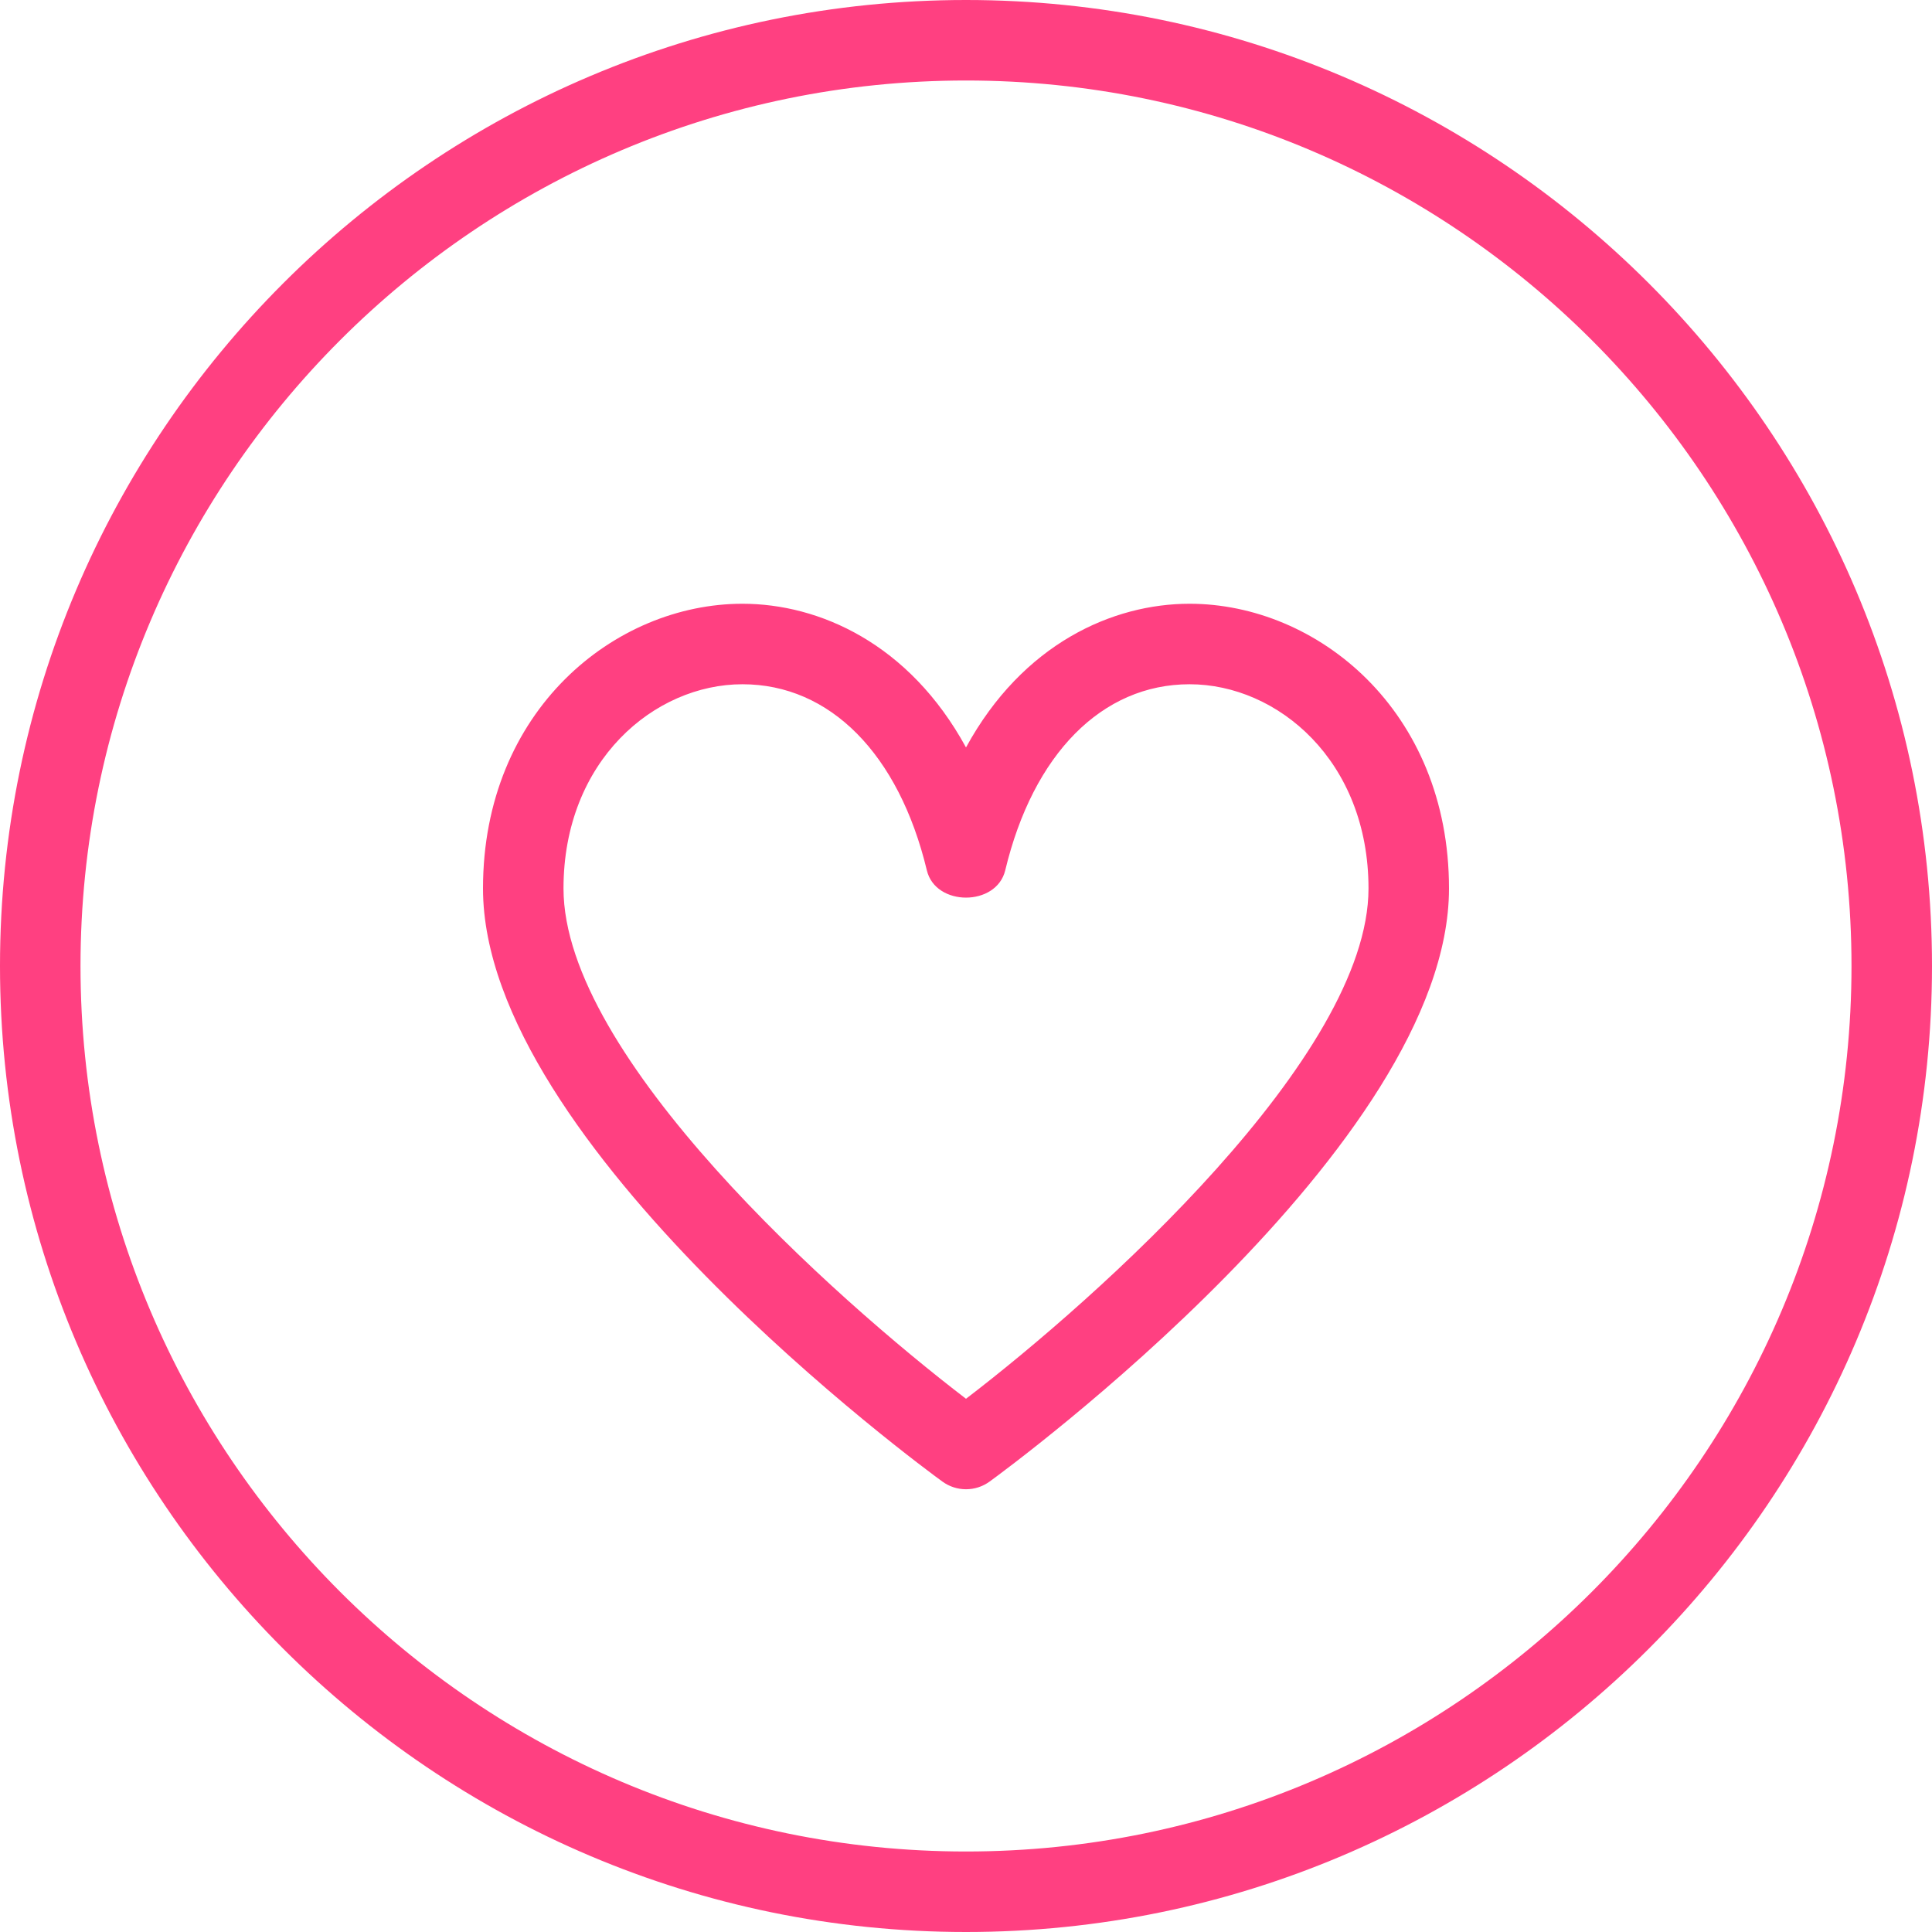 <?xml version="1.0" encoding="utf-8"?>
<!-- Generated by IcoMoon.io -->
<!DOCTYPE svg PUBLIC "-//W3C//DTD SVG 1.1//EN" "http://www.w3.org/Graphics/SVG/1.1/DTD/svg11.dtd">
<svg version="1.1" xmlns="http://www.w3.org/2000/svg" xmlns:xlink="http://www.w3.org/1999/xlink" width="24" height="24" viewBox="0 0 24 24">
<path fill="rgb(255, 64, 129)" d="M12 0c-6.617 0-12 5.383-12 12s5.383 12 12 12c6.617 0 12-5.383 12-12s-5.383-12-12-12v0zM12 23c-6.065 0-11-4.935-11-11s4.935-11 11-11c6.065 0 11 4.935 11 11s-4.935 11-11 11v0zM14.777 7.5c-0.951 0-2.071 0.492-2.777 1.785-0.706-1.293-1.826-1.785-2.777-1.785-1.584 0-3.223 1.323-3.223 3.537 0 3.181 5.473 7.198 5.706 7.367 0.088 0.064 0.19 0.096 0.294 0.096s0.206-0.032 0.294-0.096c0.233-0.169 5.706-4.186 5.706-7.367 0-2.214-1.639-3.537-3.223-3.537v0zM12 17.376c-1.63-1.246-5-4.252-5-6.339 0-1.588 1.13-2.537 2.223-2.537 1.087 0 1.943 0.865 2.291 2.313 0.109 0.45 0.863 0.45 0.973 0 0.347-1.448 1.203-2.313 2.29-2.313 1.093 0 2.223 0.949 2.223 2.537 0 2.084-3.37 5.092-5 6.339v0z"></path>
</svg>

